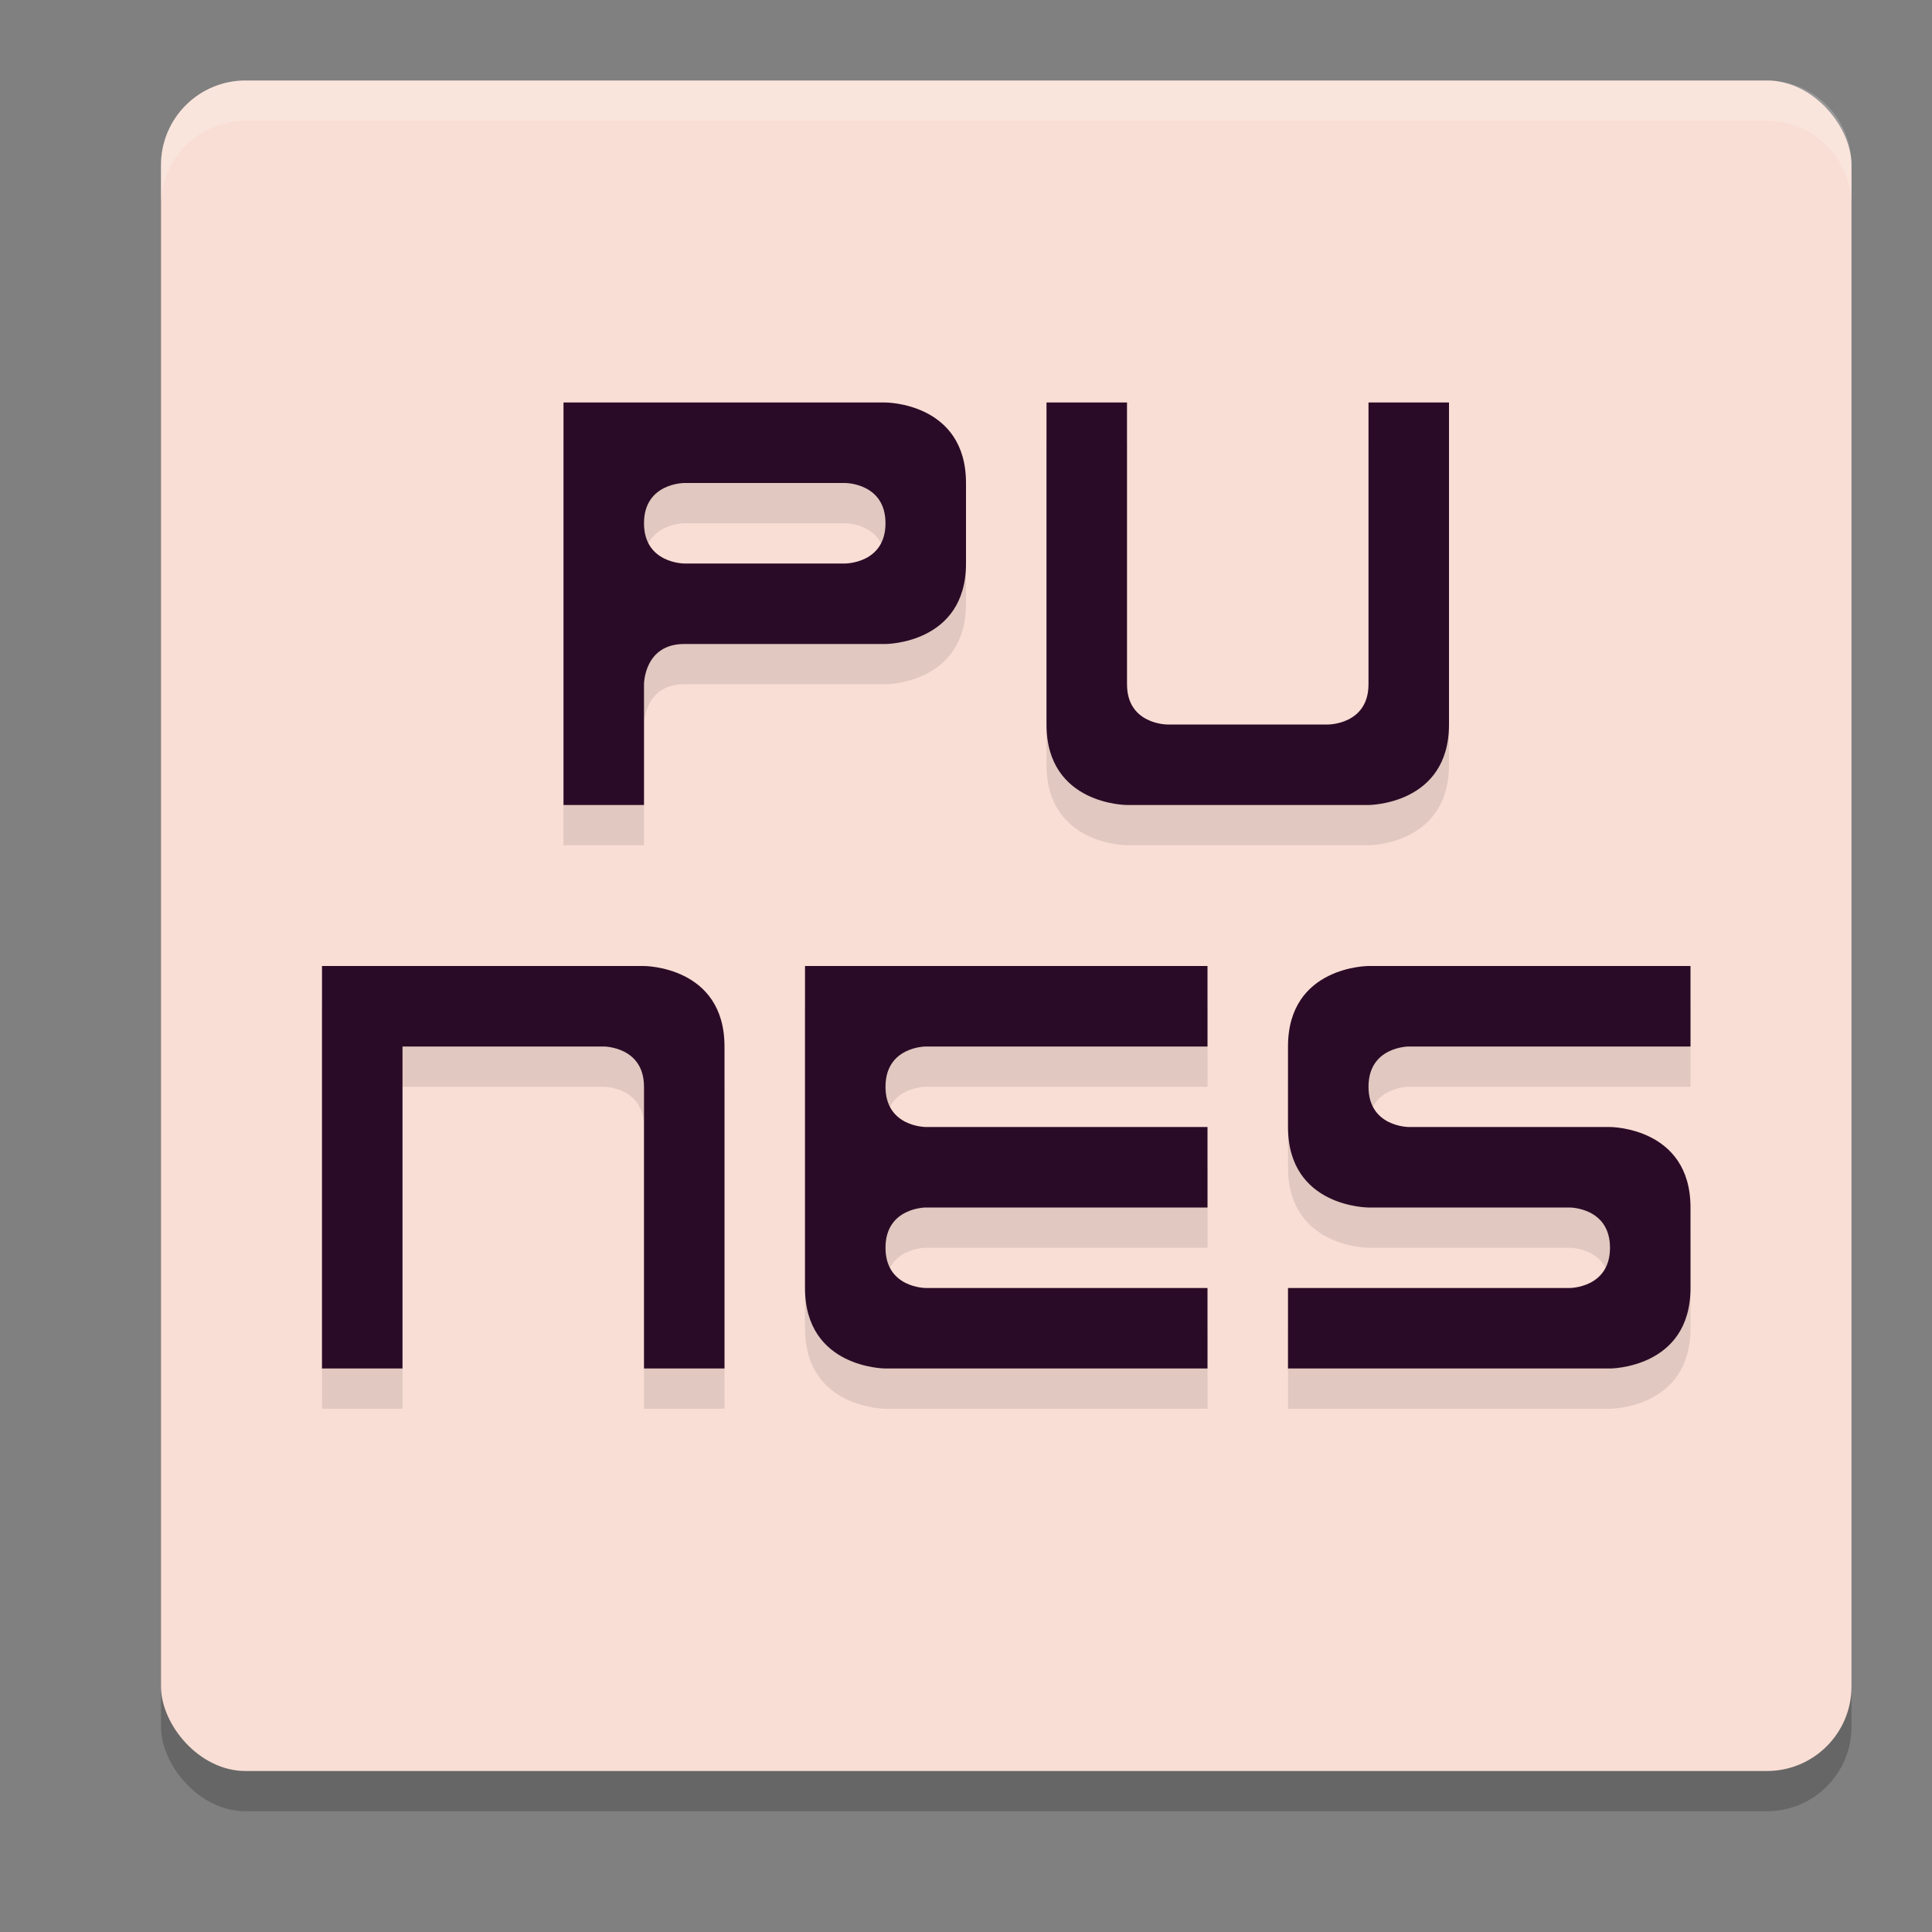 <svg xmlns="http://www.w3.org/2000/svg" width="24" height="24" version="1.1">
 <rect width="100%" height="100%" fill="#808080" stroke="none"/>
 <rect style="opacity:0.2" width="21" height="21" x="2" y="1.5" rx="1.05" ry="1.05"/>
 <rect style="fill:#f9ded5" width="21" height="21" x="2" y="1" rx="1.05" ry="1.05"/>
 <path style="opacity:0.1" d="M 17,12.5 C 17,12.5 16,12.5 16,13.5 V 14.5 C 16,15.5 17,15.5 17,15.5 H 19.5 C 19.5,15.5 20,15.5 20,16 20,16.5 19.5,16.5 19.5,16.5 H 16 V 17.5 H 20 C 20,17.5 21,17.5 21,16.5 V 15.5 C 21,14.5 20,14.5 20,14.5 H 17.5 C 17.5,14.5 17,14.5 17,14 17,13.5 17.5,13.5 17.5,13.5 H 21 V 12.5 Z M 10,12.5 V 16.5 C 10,17.5 11,17.5 11,17.5 H 15 V 16.5 H 11.5 C 11.5,16.5 11,16.5 11,16 11,15.5 11.5,15.5 11.5,15.5 H 15 V 14.5 H 11.5 C 11.5,14.5 11,14.5 11,14 11,13.5 11.5,13.5 11.5,13.5 H 15 V 12.5 Z M 4,12.5 V 17.5 H 5 V 13.5 H 7.5 C 7.5,13.5 8,13.5 8,14 V 17.5 H 9 V 13.5 C 9,12.5 8,12.5 8,12.5 Z M 13,5.5 V 9.5 C 13,10.5 14,10.5 14,10.5 H 17 C 17,10.5 18,10.5 18,9.5 V 5.5 H 17 V 9 C 17,9.5 16.5,9.5 16.5,9.5 H 14.5 C 14.5,9.5 14,9.5 14,9 V 5.5 Z M 7,5.5 V 10.5 H 8 V 9 C 8,9 8,8.5 8.5,8.5 H 11 C 11,8.5 12,8.5 12,7.5 V 6.5 C 12,5.5 11,5.5 11,5.5 Z M 8.5,6.5 H 10.5 C 10.5,6.5 11,6.5 11,7 11,7.5 10.5,7.5 10.5,7.5 H 8.5 C 8.5,7.5 8,7.5 8,7 8,6.5 8.5,6.5 8.5,6.5 Z"/>
 <path style="fill:#2a0b27" d="M 17,12 C 17,12 16,12 16,13 V 14 C 16,15 17,15 17,15 H 19.5 C 19.5,15 20,15 20,15.5 20,16 19.5,16 19.5,16 H 16 V 17 H 20 C 20,17 21,17 21,16 V 15 C 21,14 20,14 20,14 H 17.5 C 17.5,14 17,14 17,13.5 17,13 17.5,13 17.5,13 H 21 V 12 Z M 10,12 V 16 C 10,17 11,17 11,17 H 15 V 16 H 11.5 C 11.5,16 11,16 11,15.5 11,15 11.5,15 11.5,15 H 15 V 14 H 11.5 C 11.5,14 11,14 11,13.5 11,13 11.5,13 11.5,13 H 15 V 12 Z M 4,12 V 17 H 5 V 13 H 7.5 C 7.5,13 8,13 8,13.5 V 17 H 9 V 13 C 9,12 8,12 8,12 Z M 13,5 V 9 C 13,10 14,10 14,10 H 17 C 17,10 18,10 18,9 V 5 H 17 V 8.5 C 17,9 16.5,9 16.5,9 H 14.5 C 14.5,9 14,9 14,8.5 V 5 Z M 7,5 V 10 H 8 V 8.5 C 8,8.5 8,8 8.5,8 H 11 C 11,8 12,8 12,7 V 6 C 12,5 11,5 11,5 Z M 8.5,6 H 10.5 C 10.5,6 11,6 11,6.5 11,7 10.5,7 10.5,7 H 8.5 C 8.5,7 8,7 8,6.5 8,6 8.5,6 8.5,6 Z"/>
 <path style="fill:#ffffff;opacity:0.2" d="M 3.051 1 C 2.469 1 2 1.469 2 2.051 L 2 2.551 C 2 1.969 2.469 1.5 3.051 1.5 L 21.949 1.5 C 22.531 1.5 23 1.969 23 2.551 L 23 2.051 C 23 1.469 22.531 1 21.949 1 L 3.051 1 z"/>
</svg>
